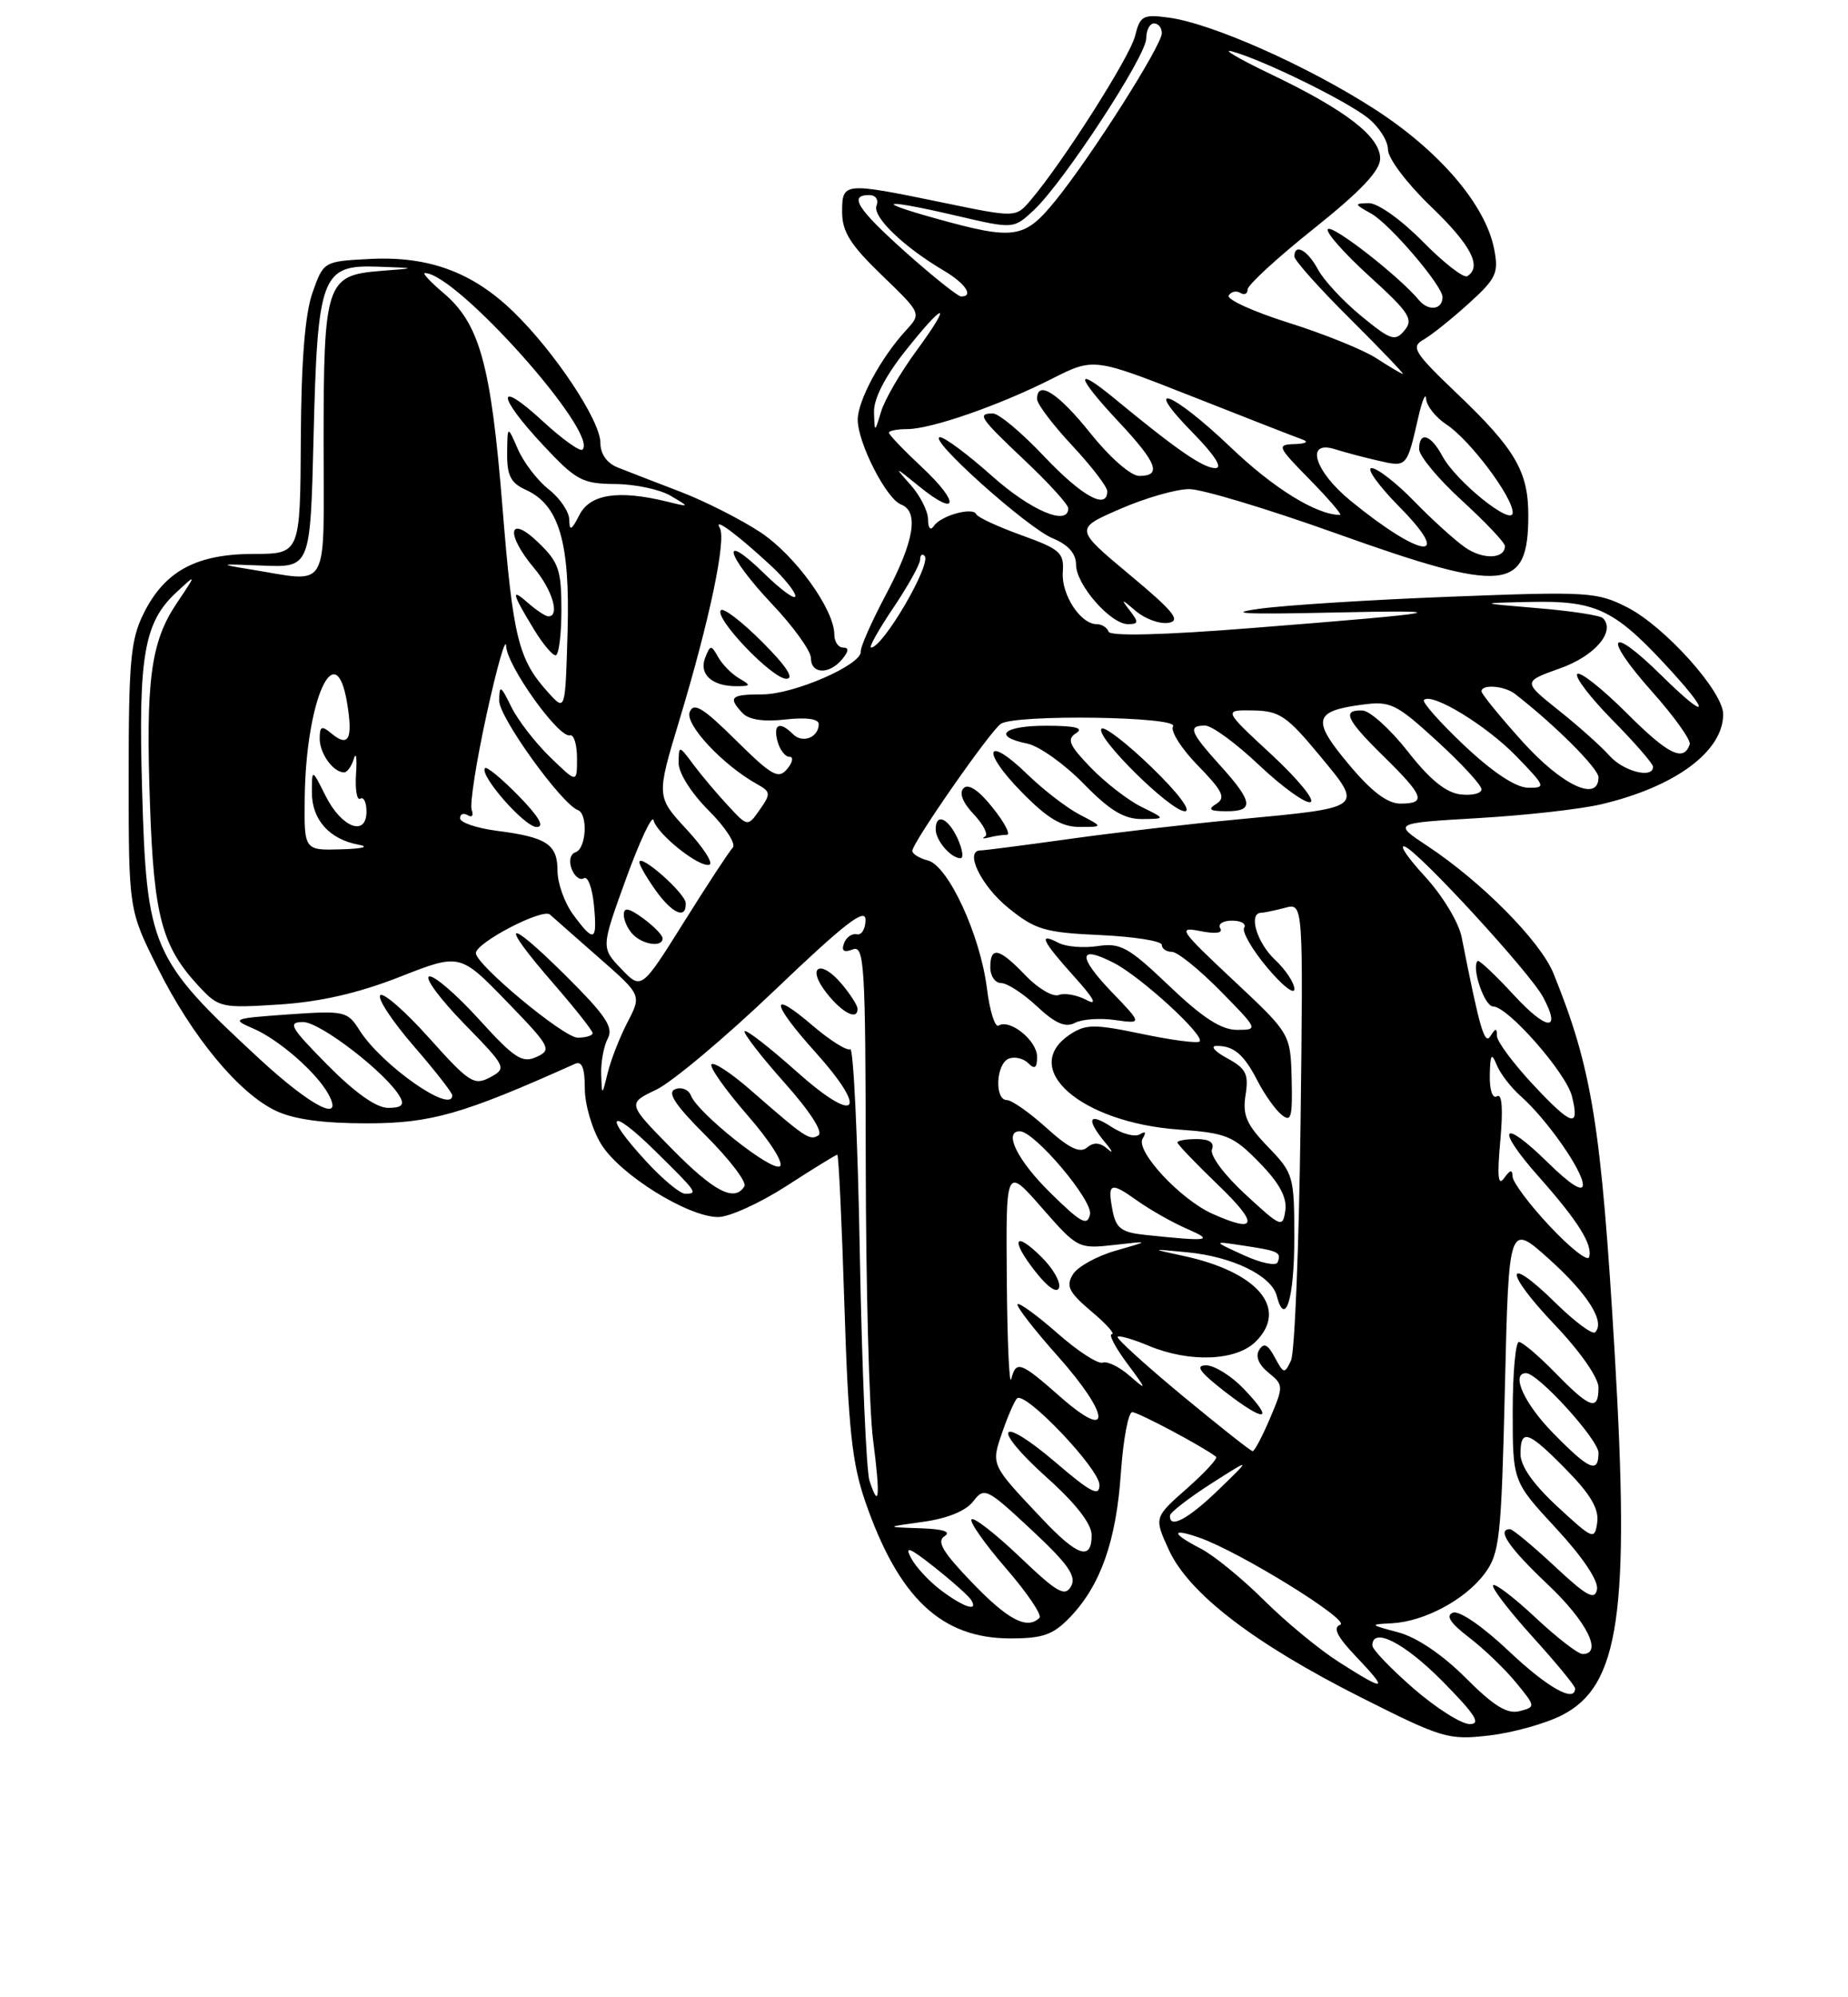 <?xml version="1.0" encoding="UTF-8" standalone="no"?>
<!DOCTYPE svg PUBLIC "-//W3C//DTD SVG 1.1//EN" "http://www.w3.org/Graphics/SVG/1.1/DTD/svg11.dtd" >
<svg xmlns="http://www.w3.org/2000/svg" xmlns:xlink="http://www.w3.org/1999/xlink" version="1.1" viewBox="0 0 237 256">
 <g >
 <path fill="currentColor"
d=" M 200.32 219.84 C 207.69 216.08 209.05 206.77 207.08 173.45 C 205.35 144.24 204.18 136.97 199.22 124.75 C 197.55 120.64 190.00 113.01 183.06 108.43 C 178.63 105.50 178.63 105.50 189.56 104.86 C 195.58 104.51 202.68 103.72 205.34 103.09 C 214.84 100.86 221.01 96.30 220.99 91.53 C 220.98 88.62 213.50 80.30 208.70 77.85 C 204.82 75.87 203.66 75.80 186.05 76.48 C 175.85 76.87 164.80 77.57 161.50 78.03 C 157.14 78.63 159.61 78.76 170.50 78.52 C 187.66 78.14 185.81 78.51 160.50 80.50 C 149.17 81.40 142.38 81.57 142.17 80.96 C 141.98 80.43 141.30 80.00 140.64 80.00 C 138.57 80.00 136.10 76.21 136.30 73.34 C 136.48 70.85 135.97 70.39 131.00 68.60 C 127.97 67.51 125.37 66.30 125.20 65.91 C 124.79 64.94 120.66 66.08 119.77 67.41 C 119.33 68.06 119.02 67.71 119.02 66.56 C 119.01 65.50 117.99 63.50 116.75 62.11 C 114.62 59.73 114.69 59.75 117.88 62.34 C 122.87 66.40 123.16 64.48 118.24 59.89 C 115.91 57.71 114.00 55.72 114.00 55.46 C 114.00 55.21 115.05 55.00 116.34 55.00 C 119.42 55.00 128.19 51.95 134.90 48.55 C 140.26 45.84 140.26 45.84 152.88 50.81 C 159.82 53.55 166.18 56.03 167.00 56.32 C 167.89 56.63 167.51 56.87 166.04 56.92 C 163.70 57.00 163.80 57.22 168.00 61.50 C 170.43 63.98 172.16 66.00 171.86 66.00 C 168.85 66.00 163.34 62.60 157.85 57.35 C 150.32 50.16 146.22 48.59 153.00 55.50 C 155.80 58.36 156.85 60.00 155.86 60.00 C 154.31 60.00 150.90 57.65 143.04 51.17 C 137.70 46.76 137.91 48.13 143.50 54.10 C 148.40 59.34 149.03 61.00 146.11 61.00 C 145.03 61.00 142.37 58.68 139.86 55.55 C 135.72 50.37 133.00 48.63 133.00 51.15 C 133.00 51.78 135.03 54.46 137.50 57.10 C 139.97 59.75 142.00 62.38 142.00 62.96 C 142.00 65.41 138.76 63.62 133.91 58.50 C 131.05 55.47 128.10 53.00 127.35 53.00 C 125.26 53.00 125.61 53.52 131.50 59.09 C 134.53 61.95 137.00 64.67 137.00 65.15 C 137.00 67.49 132.22 65.46 127.21 61.00 C 124.13 58.25 121.13 56.02 120.55 56.04 C 118.86 56.12 131.72 67.64 135.01 69.00 C 137.01 69.83 138.00 70.95 138.00 72.38 C 138.00 74.94 142.43 80.00 144.66 80.00 C 146.02 80.00 146.05 79.75 144.89 78.25 C 143.70 76.71 143.80 76.72 145.68 78.33 C 146.87 79.34 148.74 80.01 149.86 79.83 C 151.49 79.56 150.51 78.36 144.84 73.64 C 137.81 67.77 137.81 67.77 143.66 65.23 C 146.87 63.83 150.85 62.69 152.50 62.69 C 154.15 62.69 162.61 65.24 171.31 68.35 C 193.06 76.12 196.00 75.85 196.00 66.02 C 196.00 60.45 194.31 57.55 186.96 50.54 C 181.35 45.19 180.90 44.48 182.55 43.54 C 183.56 42.97 186.16 40.89 188.34 38.92 C 191.90 35.69 192.22 35.01 191.62 31.92 C 190.51 26.23 184.56 19.29 176.19 13.92 C 167.59 8.40 155.40 3.00 149.90 2.26 C 146.58 1.81 146.21 2.01 145.56 4.64 C 144.88 7.34 136.23 20.93 132.14 25.70 C 130.26 27.90 130.26 27.90 120.88 25.96 C 108.16 23.34 108.00 23.35 108.00 27.18 C 108.00 29.70 109.06 31.39 113.09 35.27 C 118.18 40.18 118.18 40.18 116.19 42.34 C 112.97 45.85 110.01 51.33 110.00 53.79 C 110.00 56.75 113.66 63.93 115.55 64.66 C 117.88 65.55 117.25 69.37 113.64 76.17 C 111.79 79.65 110.33 82.95 110.39 83.50 C 110.57 85.18 101.82 89.00 97.79 89.00 C 93.71 89.00 93.32 89.36 95.22 91.39 C 96.02 92.25 97.94 92.54 100.72 92.22 C 103.40 91.92 105.00 92.14 105.00 92.81 C 105.00 94.51 102.93 95.33 101.71 94.11 C 100.00 92.40 99.13 92.79 99.71 95.00 C 100.00 96.10 100.69 97.00 101.24 97.00 C 101.79 97.00 101.67 97.70 100.96 98.55 C 99.83 99.91 99.01 99.46 94.37 94.87 C 90.13 90.68 88.95 89.97 88.45 91.27 C 87.83 92.87 92.73 98.09 97.13 100.53 C 98.84 101.48 98.87 101.75 97.44 103.78 C 95.89 105.99 95.89 105.99 93.35 103.24 C 91.95 101.74 89.96 99.38 88.93 98.00 C 87.07 95.50 87.06 95.50 87.03 97.75 C 87.01 99.06 88.63 101.63 90.90 103.90 C 93.04 106.04 94.43 108.18 93.97 108.65 C 93.52 109.12 90.70 113.41 87.71 118.19 C 82.26 126.88 82.26 126.88 79.67 124.18 C 77.08 121.47 77.08 121.47 80.29 112.62 C 82.06 107.75 83.65 104.38 83.82 105.13 C 84.24 106.90 89.72 111.26 90.98 110.83 C 91.51 110.65 90.19 108.61 88.05 106.30 C 84.17 102.10 84.17 102.10 87.13 92.30 C 91.00 79.50 93.18 69.12 92.31 67.66 C 91.45 66.22 94.45 68.42 98.75 72.39 C 100.54 74.04 102.00 75.85 102.00 76.40 C 102.00 76.95 100.20 75.65 98.00 73.50 C 92.23 67.87 93.07 71.13 99.00 77.41 C 101.75 80.31 104.00 83.44 104.00 84.35 C 104.00 86.41 106.34 86.50 108.00 84.50 C 108.86 83.46 108.90 83.00 108.12 83.00 C 107.51 83.00 107.00 82.25 107.00 81.34 C 107.00 78.12 101.99 71.18 97.53 68.23 C 95.05 66.59 90.43 64.25 87.26 63.03 C 84.09 61.82 80.49 60.42 79.25 59.93 C 77.83 59.37 77.00 58.20 77.00 56.76 C 77.00 53.92 71.16 45.12 65.86 39.98 C 60.61 34.88 54.98 32.81 47.46 33.19 C 41.50 33.50 41.50 33.50 40.08 37.50 C 39.12 40.22 38.63 46.23 38.58 56.25 C 38.50 70.99 38.50 70.99 32.50 71.00 C 25.16 71.01 21.12 73.20 18.42 78.63 C 16.75 81.99 16.50 84.75 16.50 99.55 C 16.50 116.61 16.50 116.61 20.22 124.05 C 24.62 132.87 30.61 140.11 35.37 142.37 C 37.70 143.48 41.48 143.99 47.15 143.98 C 55.31 143.97 59.37 142.80 73.75 136.35 C 74.63 135.95 75.00 136.90 75.00 139.52 C 75.00 141.58 75.95 144.80 77.11 146.67 C 79.51 150.56 88.22 155.98 92.09 155.99 C 93.52 156.00 97.47 154.20 100.88 152.00 C 104.28 149.80 107.21 148.00 107.38 148.00 C 107.55 148.00 107.96 156.66 108.29 167.25 C 108.79 183.08 109.27 187.57 110.98 192.50 C 115.26 204.84 120.74 209.99 129.56 210.00 C 133.78 210.00 135.06 209.54 137.26 207.25 C 141.15 203.18 143.16 197.49 143.75 188.77 C 144.05 184.50 144.70 181.00 145.21 181.00 C 145.98 181.00 154.39 185.48 155.96 186.72 C 156.21 186.92 154.52 188.75 152.21 190.79 C 148.00 194.50 148.00 194.50 149.91 198.67 C 152.48 204.25 160.80 210.63 174.50 217.54 C 184.98 222.82 185.76 223.05 190.99 222.44 C 194.01 222.09 198.21 220.92 200.32 219.84 Z  M 84.97 120.25 C 84.95 119.84 83.83 118.69 82.47 117.70 C 80.62 116.36 80.00 116.25 80.00 117.25 C 80.00 117.99 80.54 119.14 81.20 119.80 C 82.53 121.13 85.02 121.43 84.97 120.25 Z  M 87.94 115.75 C 87.89 114.48 82.00 109.29 82.00 110.52 C 82.00 110.89 82.93 112.50 84.07 114.10 C 86.22 117.12 88.04 117.90 87.94 115.75 Z  M 94.78 86.94 C 93.84 86.39 92.63 85.16 92.10 84.22 C 91.20 82.62 91.09 82.63 90.42 84.35 C 89.62 86.44 91.36 87.98 94.50 87.95 C 96.31 87.94 96.34 87.85 94.78 86.94 Z  M 97.77 82.30 C 95.19 79.71 92.79 77.87 92.46 78.21 C 91.52 79.15 99.01 87.00 100.85 87.00 C 101.91 87.00 100.84 85.37 97.77 82.30 Z  M 181.25 216.39 C 178.36 213.87 176.00 211.41 176.00 210.91 C 176.00 208.46 180.12 210.56 185.00 215.50 C 189.21 219.76 189.99 220.99 188.47 220.98 C 187.38 220.96 184.14 218.90 181.25 216.39 Z  M 187.96 215.05 C 184.97 212.06 181.68 209.85 179.32 209.22 C 175.62 208.24 175.60 208.20 178.50 208.06 C 182.67 207.84 187.93 205.03 190.41 201.68 C 192.33 199.09 192.54 197.15 193.00 177.80 C 193.50 156.74 193.50 156.74 198.70 161.41 C 203.66 165.88 205.89 169.44 204.57 170.76 C 204.23 171.10 201.95 169.41 199.50 167.00 C 192.93 160.55 192.83 162.92 199.38 169.79 C 202.65 173.22 205.00 176.58 205.00 177.84 C 205.00 180.90 203.94 180.55 199.50 176.00 C 197.35 173.80 195.24 172.00 194.80 172.00 C 194.36 172.00 194.00 176.02 194.00 180.94 C 194.00 189.89 194.00 189.89 199.58 195.91 C 202.99 199.59 205.02 202.63 204.81 203.72 C 204.53 205.16 203.50 204.60 199.38 200.75 C 196.58 198.14 194.00 196.00 193.65 196.00 C 191.89 196.00 193.51 198.37 198.50 203.09 C 203.51 207.82 205.60 212.00 202.96 212.00 C 202.38 212.00 199.68 209.91 196.94 207.35 C 194.21 204.79 191.75 202.91 191.49 203.18 C 191.22 203.45 193.48 206.40 196.50 209.74 C 199.53 213.08 202.00 216.08 202.00 216.41 C 202.00 218.31 198.45 216.31 193.45 211.58 C 190.16 208.47 187.14 206.39 186.34 206.70 C 185.37 207.07 185.99 208.03 188.39 209.87 C 190.28 211.31 192.99 213.91 194.41 215.64 C 196.95 218.73 196.96 218.78 194.88 219.32 C 193.30 219.73 191.57 218.67 187.96 215.05 Z  M 171.79 213.08 C 169.26 211.48 164.91 207.90 162.12 205.12 C 159.33 202.35 155.69 199.37 154.03 198.51 C 150.22 196.55 150.11 195.79 153.82 197.09 C 158.97 198.88 173.29 207.73 171.88 208.25 C 170.89 208.60 171.47 209.77 173.95 212.37 C 178.12 216.76 177.77 216.88 171.79 213.08 Z  M 124.70 202.88 C 120.91 198.95 120.08 197.56 121.13 196.90 C 122.03 196.33 120.97 195.98 118.00 195.88 C 113.50 195.73 113.50 195.73 118.42 195.05 C 121.50 194.63 123.88 193.65 124.81 192.44 C 126.23 190.58 126.53 190.72 132.29 196.09 C 136.99 200.47 138.08 202.03 137.36 203.32 C 136.58 204.71 135.59 204.14 130.80 199.57 C 127.69 196.61 124.90 194.43 124.60 194.74 C 124.30 195.04 126.28 197.86 129.00 201.00 C 131.72 204.14 133.66 207.00 133.31 207.36 C 131.74 208.92 129.29 207.65 124.70 202.88 Z  M 120.73 203.87 C 119.21 202.74 117.46 200.87 116.85 199.71 C 115.97 198.08 116.64 198.34 119.85 200.88 C 122.12 202.68 124.23 204.56 124.55 205.07 C 125.51 206.63 123.65 206.05 120.73 203.87 Z  M 133.62 194.64 C 127.03 187.67 127.09 187.79 128.53 183.60 C 129.24 181.54 130.09 179.57 130.43 179.24 C 131.44 178.23 141.00 188.26 141.00 190.33 C 141.00 191.87 139.92 191.32 135.45 187.50 C 128.02 181.15 126.95 182.82 134.25 189.38 C 137.99 192.73 140.00 195.32 140.00 196.77 C 140.00 200.09 138.20 199.50 133.62 194.64 Z  M 199.75 193.12 C 196.65 190.26 195.00 187.92 195.00 186.37 C 195.00 183.04 195.97 183.38 200.88 188.38 C 203.98 191.53 205.08 193.41 204.84 195.13 C 204.51 197.41 204.32 197.34 199.75 193.12 Z  M 150.05 194.25 C 150.08 193.84 152.45 192.01 155.30 190.18 C 160.50 186.86 160.50 186.86 156.29 190.93 C 152.37 194.72 149.93 196.02 150.05 194.25 Z  M 111.51 189.79 C 111.10 188.53 110.54 175.47 110.27 160.76 C 110.01 146.05 109.45 134.22 109.04 134.48 C 108.63 134.73 106.42 133.34 104.14 131.39 C 98.64 126.68 98.87 128.53 104.58 134.87 C 111.49 142.56 109.90 144.24 102.20 137.38 C 98.74 134.29 95.72 131.94 95.50 132.17 C 95.28 132.39 97.55 135.34 100.56 138.72 C 103.89 142.45 105.61 145.12 104.95 145.53 C 103.83 146.22 103.34 145.89 96.16 139.63 C 93.77 137.55 91.57 136.10 91.25 136.41 C 90.94 136.73 93.01 139.66 95.85 142.93 C 98.75 146.25 100.58 149.14 100.01 149.49 C 98.91 150.17 89.47 142.66 88.61 140.42 C 88.31 139.66 87.41 139.29 86.60 139.60 C 85.51 140.02 86.57 141.62 90.59 145.63 C 93.60 148.64 95.79 151.53 95.47 152.05 C 94.20 154.11 91.59 152.76 86.14 147.22 C 80.45 141.44 80.45 141.44 84.16 139.67 C 86.19 138.70 93.07 132.93 99.43 126.85 C 108.33 118.35 111.00 116.29 111.00 117.90 C 111.00 119.06 110.49 119.89 109.88 119.75 C 109.26 119.61 108.52 120.13 108.24 120.91 C 107.88 121.89 108.23 122.13 109.36 121.69 C 110.85 121.12 111.00 123.57 111.03 149.28 C 111.05 164.80 111.47 180.64 111.96 184.48 C 112.91 191.83 112.76 193.62 111.51 189.79 Z  M 109.97 129.25 C 109.95 128.84 109.06 127.45 107.98 126.16 C 105.22 122.84 103.34 123.89 106.00 127.27 C 108.04 129.87 110.04 130.86 109.97 129.25 Z  M 199.21 183.71 C 195.48 179.92 193.71 176.00 195.71 176.00 C 197.25 176.00 205.00 184.52 205.00 186.21 C 205.00 188.92 203.82 188.41 199.21 183.71 Z  M 151.59 178.85 C 146.85 174.92 143.13 171.54 143.33 171.34 C 143.53 171.14 145.32 171.65 147.31 172.49 C 152.57 174.68 158.55 174.45 161.06 171.94 C 165.27 167.73 161.32 163.04 151.85 160.99 C 147.50 160.05 147.50 160.05 152.27 160.51 C 158.05 161.06 163.06 163.50 163.73 166.07 C 164.82 170.26 166.00 166.43 165.99 158.69 C 165.99 150.75 165.89 150.39 162.62 147.00 C 159.85 144.13 159.33 142.93 159.74 140.34 C 160.16 137.65 159.81 136.96 157.37 135.63 C 155.79 134.78 155.18 134.07 156.00 134.06 C 158.22 134.02 159.54 135.15 161.29 138.57 C 162.16 140.26 163.53 142.19 164.33 142.86 C 165.59 143.90 165.77 143.26 165.65 138.29 C 165.50 132.50 165.50 132.50 158.13 125.60 C 151.30 119.20 150.99 118.75 153.93 119.34 C 155.91 119.73 156.87 119.60 156.49 118.98 C 156.16 118.44 156.84 118.00 158.00 118.00 C 159.16 118.00 159.87 118.41 159.56 118.91 C 159.25 119.40 160.57 121.70 162.50 124.00 C 164.42 126.30 166.00 127.55 166.00 126.77 C 166.00 125.99 164.88 124.29 163.50 123.00 C 161.17 120.81 160.06 117.02 161.75 116.99 C 162.16 116.98 163.54 116.69 164.82 116.35 C 167.14 115.73 167.14 115.73 166.79 144.11 C 166.59 159.73 166.04 173.34 165.57 174.37 C 164.74 176.13 164.63 176.11 163.49 173.98 C 162.59 172.30 162.08 172.06 161.48 173.03 C 160.98 173.84 161.42 174.92 162.68 175.94 C 164.62 177.52 164.63 177.65 162.88 181.78 C 161.89 184.10 160.89 186.00 160.65 186.00 C 160.41 186.00 156.34 182.78 151.59 178.85 Z  M 159.49 177.99 C 157.91 176.35 155.75 175.00 154.68 175.00 C 153.23 175.00 153.85 175.86 157.11 178.39 C 162.31 182.40 163.52 182.20 159.49 177.99 Z  M 136.00 179.05 C 130.87 174.53 130.32 174.33 129.69 176.75 C 129.44 177.71 129.18 171.98 129.12 164.02 C 129.00 149.53 129.00 149.53 133.62 154.81 C 138.17 160.01 138.30 160.08 142.87 159.57 C 147.50 159.04 147.50 159.04 143.09 160.30 C 140.67 160.99 138.19 162.36 137.59 163.35 C 136.68 164.85 137.08 165.64 139.96 168.08 C 141.87 169.68 143.05 171.00 142.59 171.00 C 142.14 171.00 143.02 172.69 144.55 174.75 C 147.10 178.17 147.13 178.31 144.92 176.38 C 143.59 175.21 142.01 174.43 141.42 174.65 C 140.83 174.87 138.22 173.19 135.63 170.90 C 133.03 168.62 130.73 166.94 130.50 167.16 C 130.28 167.39 132.58 170.37 135.62 173.78 C 142.42 181.41 142.67 184.92 136.00 179.05 Z  M 133.65 161.20 C 130.10 157.65 129.51 158.80 132.75 162.94 C 134.36 165.00 135.56 165.82 135.82 165.05 C 136.05 164.35 135.07 162.62 133.65 161.20 Z  M 159.50 160.88 C 155.50 159.05 155.50 159.05 159.50 159.66 C 164.01 160.34 164.35 160.51 163.85 161.79 C 163.66 162.30 161.70 161.89 159.50 160.88 Z  M 198.72 157.13 C 196.12 154.36 193.99 151.50 193.98 150.79 C 193.97 149.86 193.67 149.92 192.90 151.00 C 192.12 152.10 191.99 150.81 192.41 146.20 C 192.78 142.15 192.63 140.11 191.99 140.51 C 191.41 140.87 191.03 139.75 191.06 137.81 C 191.12 135.10 191.28 134.86 191.95 136.50 C 192.40 137.60 193.78 139.40 195.03 140.50 C 198.35 143.43 203.00 150.06 203.00 151.86 C 203.00 152.85 201.36 151.81 198.52 149.02 C 192.53 143.14 191.71 144.48 197.39 150.88 C 202.39 156.51 204.31 159.58 203.79 161.14 C 203.60 161.71 201.32 159.91 198.72 157.13 Z  M 146.86 158.28 C 143.83 157.96 143.13 157.44 142.69 155.20 C 142.00 151.57 142.38 151.42 145.87 153.91 C 147.52 155.08 150.36 156.69 152.18 157.48 C 155.80 159.05 155.11 159.15 146.86 158.28 Z  M 134.70 152.88 C 130.49 148.75 128.64 145.00 130.79 145.00 C 132.67 145.00 140.17 153.86 139.79 155.64 C 139.46 157.20 138.64 156.76 134.70 152.88 Z  M 155.50 155.58 C 151.36 153.73 145.58 147.49 146.54 145.93 C 147.03 145.14 146.90 144.94 146.18 145.39 C 145.56 145.77 143.92 145.34 142.53 144.43 C 139.60 142.51 139.24 143.42 141.72 146.42 C 142.67 147.56 142.82 147.95 142.05 147.27 C 141.07 146.42 140.27 146.36 139.40 147.09 C 138.48 147.85 137.09 147.17 134.20 144.56 C 132.03 142.60 129.75 141.00 129.13 141.00 C 127.51 141.00 127.73 136.32 129.38 135.69 C 130.14 135.39 131.26 135.66 131.88 136.28 C 132.71 137.11 133.00 136.89 133.00 135.44 C 133.00 133.38 129.52 130.56 128.07 131.45 C 127.61 131.74 126.93 129.59 126.57 126.68 C 125.71 119.84 121.62 110.98 119.00 110.29 C 117.90 110.00 117.00 109.45 117.00 109.06 C 117.00 108.02 127.04 93.62 128.36 92.77 C 130.28 91.53 151.22 91.84 150.44 93.09 C 150.07 93.69 151.51 95.96 153.63 98.13 C 156.81 101.39 157.23 102.25 155.99 103.03 C 154.84 103.75 155.14 103.97 157.25 103.98 C 160.87 104.00 160.72 102.80 156.50 98.13 C 152.60 93.81 152.29 93.00 154.56 93.00 C 155.42 93.00 158.55 95.29 161.51 98.10 C 164.48 100.90 167.43 103.02 168.06 102.81 C 168.70 102.60 166.45 99.85 163.06 96.71 C 156.89 91.00 156.89 91.00 160.69 91.06 C 164.07 91.11 165.03 91.75 169.21 96.80 C 174.89 103.65 175.09 103.48 158.70 105.03 C 152.54 105.60 142.81 106.74 137.08 107.54 C 131.34 108.34 126.25 109.00 125.76 109.00 C 123.62 109.00 125.82 113.56 129.34 116.39 C 132.77 119.17 134.01 119.53 141.09 119.85 C 145.44 120.05 149.00 120.61 149.00 121.11 C 149.00 121.60 149.58 122.00 150.29 122.00 C 151.00 122.00 153.79 124.25 156.50 127.00 C 161.38 131.96 161.40 132.00 158.64 132.00 C 156.62 132.00 154.23 130.45 149.96 126.38 C 144.73 121.39 143.70 120.82 140.79 121.26 C 138.98 121.54 136.71 121.35 135.75 120.85 C 133.10 119.46 133.62 120.57 137.75 125.16 C 140.33 128.02 140.82 128.96 139.32 128.16 C 138.12 127.53 136.53 127.24 135.78 127.53 C 135.04 127.82 133.12 126.69 131.52 125.03 C 128.14 121.49 127.00 121.23 127.00 124.00 C 127.00 125.10 127.63 126.00 128.39 126.00 C 129.16 126.00 131.23 127.34 132.99 128.99 C 135.32 131.17 136.63 131.74 137.84 131.11 C 138.75 130.63 141.07 130.46 143.00 130.74 C 146.50 131.23 146.50 131.23 142.56 127.13 C 138.16 122.54 138.28 121.06 142.87 123.43 C 146.37 125.24 154.57 132.76 153.85 133.49 C 153.58 133.75 150.25 133.32 146.45 132.52 C 140.36 131.25 139.26 131.26 137.27 132.56 C 130.64 136.91 138.57 143.87 151.17 144.78 C 157.29 145.22 158.15 145.57 161.51 149.01 C 164.07 151.63 165.07 153.47 164.84 155.13 C 164.51 157.41 164.31 157.33 159.71 153.08 C 157.02 150.61 155.14 148.08 155.43 147.33 C 155.77 146.44 155.11 146.00 153.47 146.00 C 152.11 146.00 151.00 146.19 151.00 146.43 C 151.00 146.67 153.36 149.13 156.25 151.91 C 161.47 156.93 161.23 158.14 155.50 155.58 Z  M 122.82 107.50 C 121.60 104.83 120.00 104.15 120.00 106.30 C 120.00 107.73 121.95 110.00 123.18 110.00 C 123.61 110.00 123.44 108.88 122.82 107.50 Z  M 129.12 107.00 C 129.65 107.00 128.84 105.44 127.31 103.53 C 125.55 101.31 124.20 100.40 123.59 101.01 C 122.97 101.63 123.44 102.84 124.89 104.38 C 126.13 105.70 126.78 106.98 126.32 107.23 C 125.87 107.47 126.10 107.52 126.83 107.34 C 127.56 107.15 128.60 107.00 129.12 107.00 Z  M 138.50 104.43 C 136.85 103.58 133.82 101.25 131.77 99.26 C 126.43 94.07 125.75 96.15 131.02 101.52 C 134.32 104.89 136.17 106.00 138.46 105.99 C 141.50 105.99 141.50 105.99 138.50 104.43 Z  M 146.39 103.42 C 144.68 102.58 141.76 100.32 139.90 98.40 C 137.10 95.51 136.78 94.75 138.01 93.97 C 139.05 93.31 137.92 93.03 134.25 93.02 C 128.67 93.00 127.17 94.38 131.75 95.31 C 133.26 95.62 136.51 97.93 138.96 100.44 C 142.34 103.90 144.15 104.99 146.46 104.98 C 149.50 104.95 149.50 104.95 146.39 103.42 Z  M 147.71 98.36 C 144.52 95.27 141.62 93.04 141.27 93.40 C 140.34 94.33 150.12 104.00 151.96 103.98 C 152.85 103.97 151.06 101.60 147.71 98.36 Z  M 82.85 148.83 C 77.24 142.76 78.14 141.72 84.00 147.50 C 89.45 152.86 89.54 153.00 87.85 153.00 C 87.21 153.00 84.96 151.13 82.85 148.83 Z  M 196.65 139.06 C 194.09 136.32 191.99 133.50 191.98 132.79 C 191.97 131.74 191.82 131.74 191.15 132.79 C 190.39 134.00 189.79 131.94 187.45 120.11 C 187.07 118.21 185.00 114.79 182.74 112.33 C 180.51 109.92 179.36 108.20 180.17 108.51 C 182.02 109.22 196.24 124.69 197.90 127.81 C 200.29 132.28 198.38 132.14 194.13 127.52 C 191.76 124.95 189.67 122.99 189.50 123.17 C 188.67 124.01 190.38 129.00 191.49 129.00 C 193.37 129.00 200.84 137.50 201.59 140.49 C 202.63 144.65 201.61 144.36 196.65 139.06 Z  M 33.31 135.75 C 19.39 122.89 18.80 121.54 18.22 101.09 C 17.73 84.06 18.48 79.76 22.60 75.94 C 25.23 73.50 25.23 73.50 22.67 77.31 C 19.32 82.29 18.67 87.22 19.24 103.26 C 19.74 117.47 20.77 121.31 25.48 126.39 C 28.06 129.16 28.37 129.23 35.82 128.75 C 41.08 128.41 45.93 127.30 51.24 125.22 C 58.98 122.18 58.98 122.18 64.96 128.34 C 70.60 134.16 70.81 134.55 68.81 135.47 C 66.98 136.31 65.98 135.66 61.40 130.62 C 58.49 127.42 55.63 124.96 55.03 125.16 C 54.44 125.35 56.46 128.07 59.51 131.20 C 64.96 136.78 65.02 136.92 62.84 138.09 C 60.80 139.18 60.15 138.75 55.05 133.06 C 51.99 129.64 49.17 127.17 48.77 127.56 C 48.37 127.96 50.29 130.87 53.02 134.03 C 55.76 137.19 58.00 140.05 58.00 140.39 C 58.00 142.87 48.95 136.53 46.12 132.07 C 44.56 129.60 44.22 129.52 37.00 130.02 C 29.81 130.53 29.62 130.60 32.50 131.84 C 35.77 133.25 40.62 137.48 42.12 140.25 C 44.17 144.03 39.92 141.85 33.31 135.75 Z  M 42.00 136.50 C 37.21 131.65 36.84 131.00 38.88 131.00 C 41.08 131.00 49.59 137.57 51.30 140.59 C 51.89 141.63 51.49 142.00 49.77 142.00 C 48.26 142.00 45.50 140.04 42.00 136.50 Z  M 77.10 137.68 C 77.05 136.14 77.43 134.07 77.95 133.10 C 78.71 131.67 77.67 130.13 72.45 124.95 C 64.78 117.35 63.96 118.00 71.00 126.09 C 73.75 129.26 76.00 132.10 76.00 132.42 C 76.00 132.74 75.14 133.00 74.08 133.00 C 72.29 133.00 60.96 123.58 61.03 122.15 C 61.10 120.79 69.58 116.38 70.53 117.22 C 71.06 117.70 73.93 120.22 76.89 122.82 C 82.28 127.55 82.28 127.55 80.47 131.03 C 79.48 132.94 78.34 135.85 77.94 137.50 C 77.20 140.50 77.20 140.50 77.10 137.68 Z  M 73.50 117.22 C 72.40 115.72 71.50 113.20 71.50 111.62 C 71.50 108.22 70.13 107.31 63.75 106.49 C 61.14 106.15 59.00 105.43 59.00 104.88 C 59.00 104.33 59.44 104.16 59.99 104.49 C 60.53 104.83 60.76 104.52 60.49 103.80 C 60.23 103.09 61.09 97.55 62.42 91.50 C 63.74 85.45 64.87 81.54 64.91 82.81 C 65.01 85.35 71.67 94.65 73.10 94.25 C 73.60 94.11 74.00 95.44 74.00 97.20 C 74.00 100.39 74.00 100.39 70.56 97.05 C 68.66 95.22 66.42 92.32 65.58 90.61 C 64.20 87.81 64.04 87.73 64.02 89.82 C 64.00 91.93 72.00 103.04 74.11 103.83 C 75.43 104.33 75.19 108.77 73.82 109.23 C 73.14 109.45 72.93 110.36 73.31 111.37 C 73.68 112.34 74.39 112.88 74.89 112.57 C 75.38 112.26 75.96 113.81 76.17 116.01 C 76.62 120.69 76.20 120.89 73.50 117.22 Z  M 66.52 102.02 C 64.38 99.83 62.44 98.22 62.21 98.45 C 61.39 99.28 67.27 106.00 68.82 106.00 C 69.88 106.00 69.12 104.68 66.52 102.02 Z  M 39.08 102.25 C 39.23 89.81 43.02 81.25 44.50 90.02 C 45.29 94.70 44.73 95.85 42.52 94.02 C 41.25 92.96 41.00 93.07 41.00 94.68 C 41.00 96.59 42.74 99.00 44.13 99.00 C 44.53 99.00 45.09 98.21 45.38 97.25 C 45.67 96.29 45.80 97.16 45.66 99.18 C 45.53 101.20 45.77 102.64 46.21 102.37 C 46.64 102.10 47.00 102.84 47.00 104.01 C 47.00 107.31 43.79 106.08 41.75 102.00 C 40.00 98.50 40.00 98.50 40.00 101.60 C 40.00 105.07 42.27 107.59 46.00 108.27 C 47.44 108.53 46.49 108.79 43.75 108.86 C 39.00 109.00 39.00 109.00 39.08 102.25 Z  M 172.95 97.94 C 168.21 92.27 168.46 91.15 174.68 90.32 C 178.32 89.83 179.03 90.17 184.30 94.99 C 187.44 97.86 190.00 100.64 190.00 101.17 C 190.00 101.70 188.78 101.99 187.30 101.82 C 185.43 101.60 183.34 99.90 180.55 96.32 C 178.32 93.48 175.71 91.12 174.75 91.07 C 172.04 90.96 172.62 92.21 177.50 97.00 C 182.64 102.04 182.97 103.00 179.59 103.00 C 177.93 103.00 175.88 101.45 172.95 97.94 Z  M 187.81 95.57 C 184.69 92.62 182.35 89.99 182.62 89.72 C 183.62 88.71 190.64 92.99 194.45 96.92 C 198.24 100.83 198.30 101.00 195.95 100.96 C 194.39 100.94 191.43 98.98 187.81 95.57 Z  M 195.25 95.05 C 192.36 91.84 190.00 88.95 190.00 88.61 C 190.00 87.67 192.94 87.89 194.29 88.94 C 199.40 92.90 205.00 98.49 205.00 99.63 C 205.00 102.87 200.33 100.68 195.25 95.05 Z  M 206.40 96.85 C 205.36 95.68 202.43 93.06 199.89 91.04 C 195.29 87.37 195.29 87.37 200.08 85.66 C 204.55 84.08 207.24 80.91 205.56 79.22 C 205.21 78.88 201.46 78.30 197.21 77.95 C 189.50 77.30 189.50 77.30 196.30 77.15 C 204.48 76.97 206.94 78.09 213.28 84.87 C 219.53 91.55 219.34 92.75 213.02 86.52 C 206.31 79.91 205.48 81.48 211.89 88.67 C 214.71 91.84 216.88 94.87 216.70 95.40 C 215.93 97.71 213.94 96.72 208.62 91.40 C 205.49 88.28 202.64 86.02 202.28 86.39 C 201.92 86.75 203.95 89.41 206.81 92.31 C 209.66 95.20 212.00 97.89 212.00 98.28 C 212.00 99.85 208.20 98.88 206.40 96.85 Z  M 70.37 88.83 C 66.47 84.55 65.80 81.85 64.44 65.01 C 62.96 46.66 61.52 41.46 56.81 37.50 C 55.18 36.12 54.14 35.00 54.49 35.00 C 58.51 35.00 76.83 55.51 74.70 57.63 C 74.40 57.93 72.09 56.28 69.58 53.96 C 63.62 48.47 63.66 50.65 69.64 57.04 C 73.88 61.58 74.67 62.00 78.89 62.04 C 81.42 62.05 84.62 62.73 86.00 63.54 C 88.50 65.02 88.50 65.02 85.50 64.28 C 79.30 62.77 75.67 63.33 74.31 66.00 C 73.29 67.99 73.03 68.12 73.01 66.64 C 73.01 65.62 71.82 63.86 70.38 62.73 C 68.94 61.60 67.16 59.28 66.42 57.58 C 65.08 54.50 65.08 54.50 65.04 58.09 C 65.01 60.94 65.50 61.91 67.43 62.78 C 71.71 64.73 73.11 69.47 72.79 80.92 C 72.50 91.17 72.50 91.17 70.37 88.83 Z  M 72.00 78.19 C 72.00 73.03 71.66 72.05 69.00 69.50 C 65.19 65.85 64.80 68.42 68.50 72.82 C 70.84 75.60 71.84 79.00 70.33 79.00 C 69.96 79.00 68.77 78.21 67.68 77.25 C 65.47 75.29 65.64 76.02 68.52 80.74 C 69.61 82.53 70.84 83.99 71.25 83.99 C 71.66 84.00 72.00 81.38 72.00 78.19 Z  M 114.57 77.90 C 116.46 75.09 118.00 72.32 118.00 71.73 C 118.00 71.15 118.26 70.92 118.57 71.24 C 119.54 72.21 113.25 83.00 111.71 83.00 C 111.39 83.00 112.68 80.70 114.57 77.90 Z  M 32.00 72.96 C 27.93 72.30 28.09 72.26 33.65 72.49 C 39.80 72.75 39.80 72.75 40.21 56.13 C 40.72 35.29 41.23 33.93 48.41 34.18 C 53.50 34.36 53.50 34.36 48.76 34.73 C 41.83 35.28 41.50 36.27 41.50 56.75 C 41.50 76.26 42.45 74.64 32.00 72.96 Z  M 187.89 70.16 C 186.58 69.25 183.64 66.59 181.37 64.25 C 179.09 61.91 176.64 60.00 175.91 60.00 C 175.17 60.00 176.79 62.25 179.50 65.00 C 186.50 72.10 182.27 71.58 173.25 64.22 C 168.55 60.39 167.32 56.33 171.25 57.59 C 172.49 57.98 174.99 58.65 176.82 59.06 C 180.44 59.89 180.42 59.90 181.89 53.50 C 182.39 51.30 182.84 50.24 182.90 51.13 C 182.95 52.03 184.13 53.51 185.52 54.42 C 188.49 56.37 194.00 63.69 194.00 65.70 C 194.00 67.56 186.71 61.70 184.97 58.44 C 183.48 55.67 182.00 55.23 182.00 57.57 C 182.00 58.44 184.47 61.41 187.50 64.17 C 190.53 66.94 193.00 69.56 193.00 69.99 C 193.00 71.66 190.18 71.76 187.89 70.16 Z  M 112.09 52.84 C 112.03 51.15 113.47 48.32 116.02 45.09 C 121.21 38.53 122.29 38.47 117.50 45.00 C 115.48 47.75 113.45 51.24 113.00 52.75 C 112.17 55.50 112.17 55.50 112.09 52.84 Z  M 176.50 45.91 C 174.85 44.84 169.79 42.79 165.26 41.37 C 160.73 39.94 157.27 38.37 157.58 37.87 C 157.89 37.37 158.56 37.23 159.07 37.54 C 159.58 37.86 160.00 37.66 160.00 37.10 C 160.00 36.54 163.82 33.03 168.50 29.30 C 174.55 24.47 177.00 21.88 177.00 20.31 C 177.00 17.51 172.58 14.10 162.94 9.49 C 158.85 7.53 156.62 6.22 158.00 6.59 C 161.91 7.65 172.51 12.83 175.39 15.09 C 176.83 16.22 178.00 18.05 178.00 19.16 C 178.00 20.29 180.40 23.48 183.50 26.46 C 188.66 31.41 190.11 34.20 188.17 35.40 C 187.71 35.68 185.14 33.68 182.46 30.96 C 179.70 28.16 176.69 26.02 175.54 26.04 C 173.64 26.07 173.66 26.16 175.84 27.37 C 178.22 28.69 185.00 36.62 185.00 38.08 C 185.00 39.71 183.19 39.93 181.97 38.46 C 179.43 35.41 170.90 28.76 170.30 29.37 C 169.95 29.71 172.33 32.41 175.57 35.36 C 180.73 40.05 181.31 40.93 180.13 42.34 C 178.92 43.80 178.38 43.63 174.58 40.51 C 172.27 38.62 169.76 35.92 169.02 34.53 C 167.69 32.05 166.00 31.13 166.00 32.88 C 166.00 33.37 169.22 36.97 173.16 40.88 C 177.10 44.80 180.13 47.97 179.91 47.93 C 179.68 47.89 178.15 46.98 176.50 45.91 Z  M 116.25 32.42 C 109.94 26.78 108.79 25.00 111.47 25.00 C 112.30 25.00 112.71 25.59 112.41 26.36 C 111.87 27.78 115.85 31.62 121.03 34.68 C 123.81 36.32 124.94 38.01 123.25 38.00 C 122.84 37.99 119.69 35.48 116.25 32.42 Z  M 120.00 28.00 C 111.65 25.68 113.35 25.47 122.74 27.67 C 129.99 29.36 129.99 29.36 132.59 26.93 C 136.40 23.37 147.00 7.19 147.00 4.93 C 147.00 3.87 147.45 3.00 148.00 3.00 C 148.55 3.00 149.00 3.56 149.00 4.25 C 149.00 5.83 139.91 20.12 135.33 25.75 C 131.36 30.62 130.10 30.81 120.00 28.00 Z "/>
</g>
</svg>